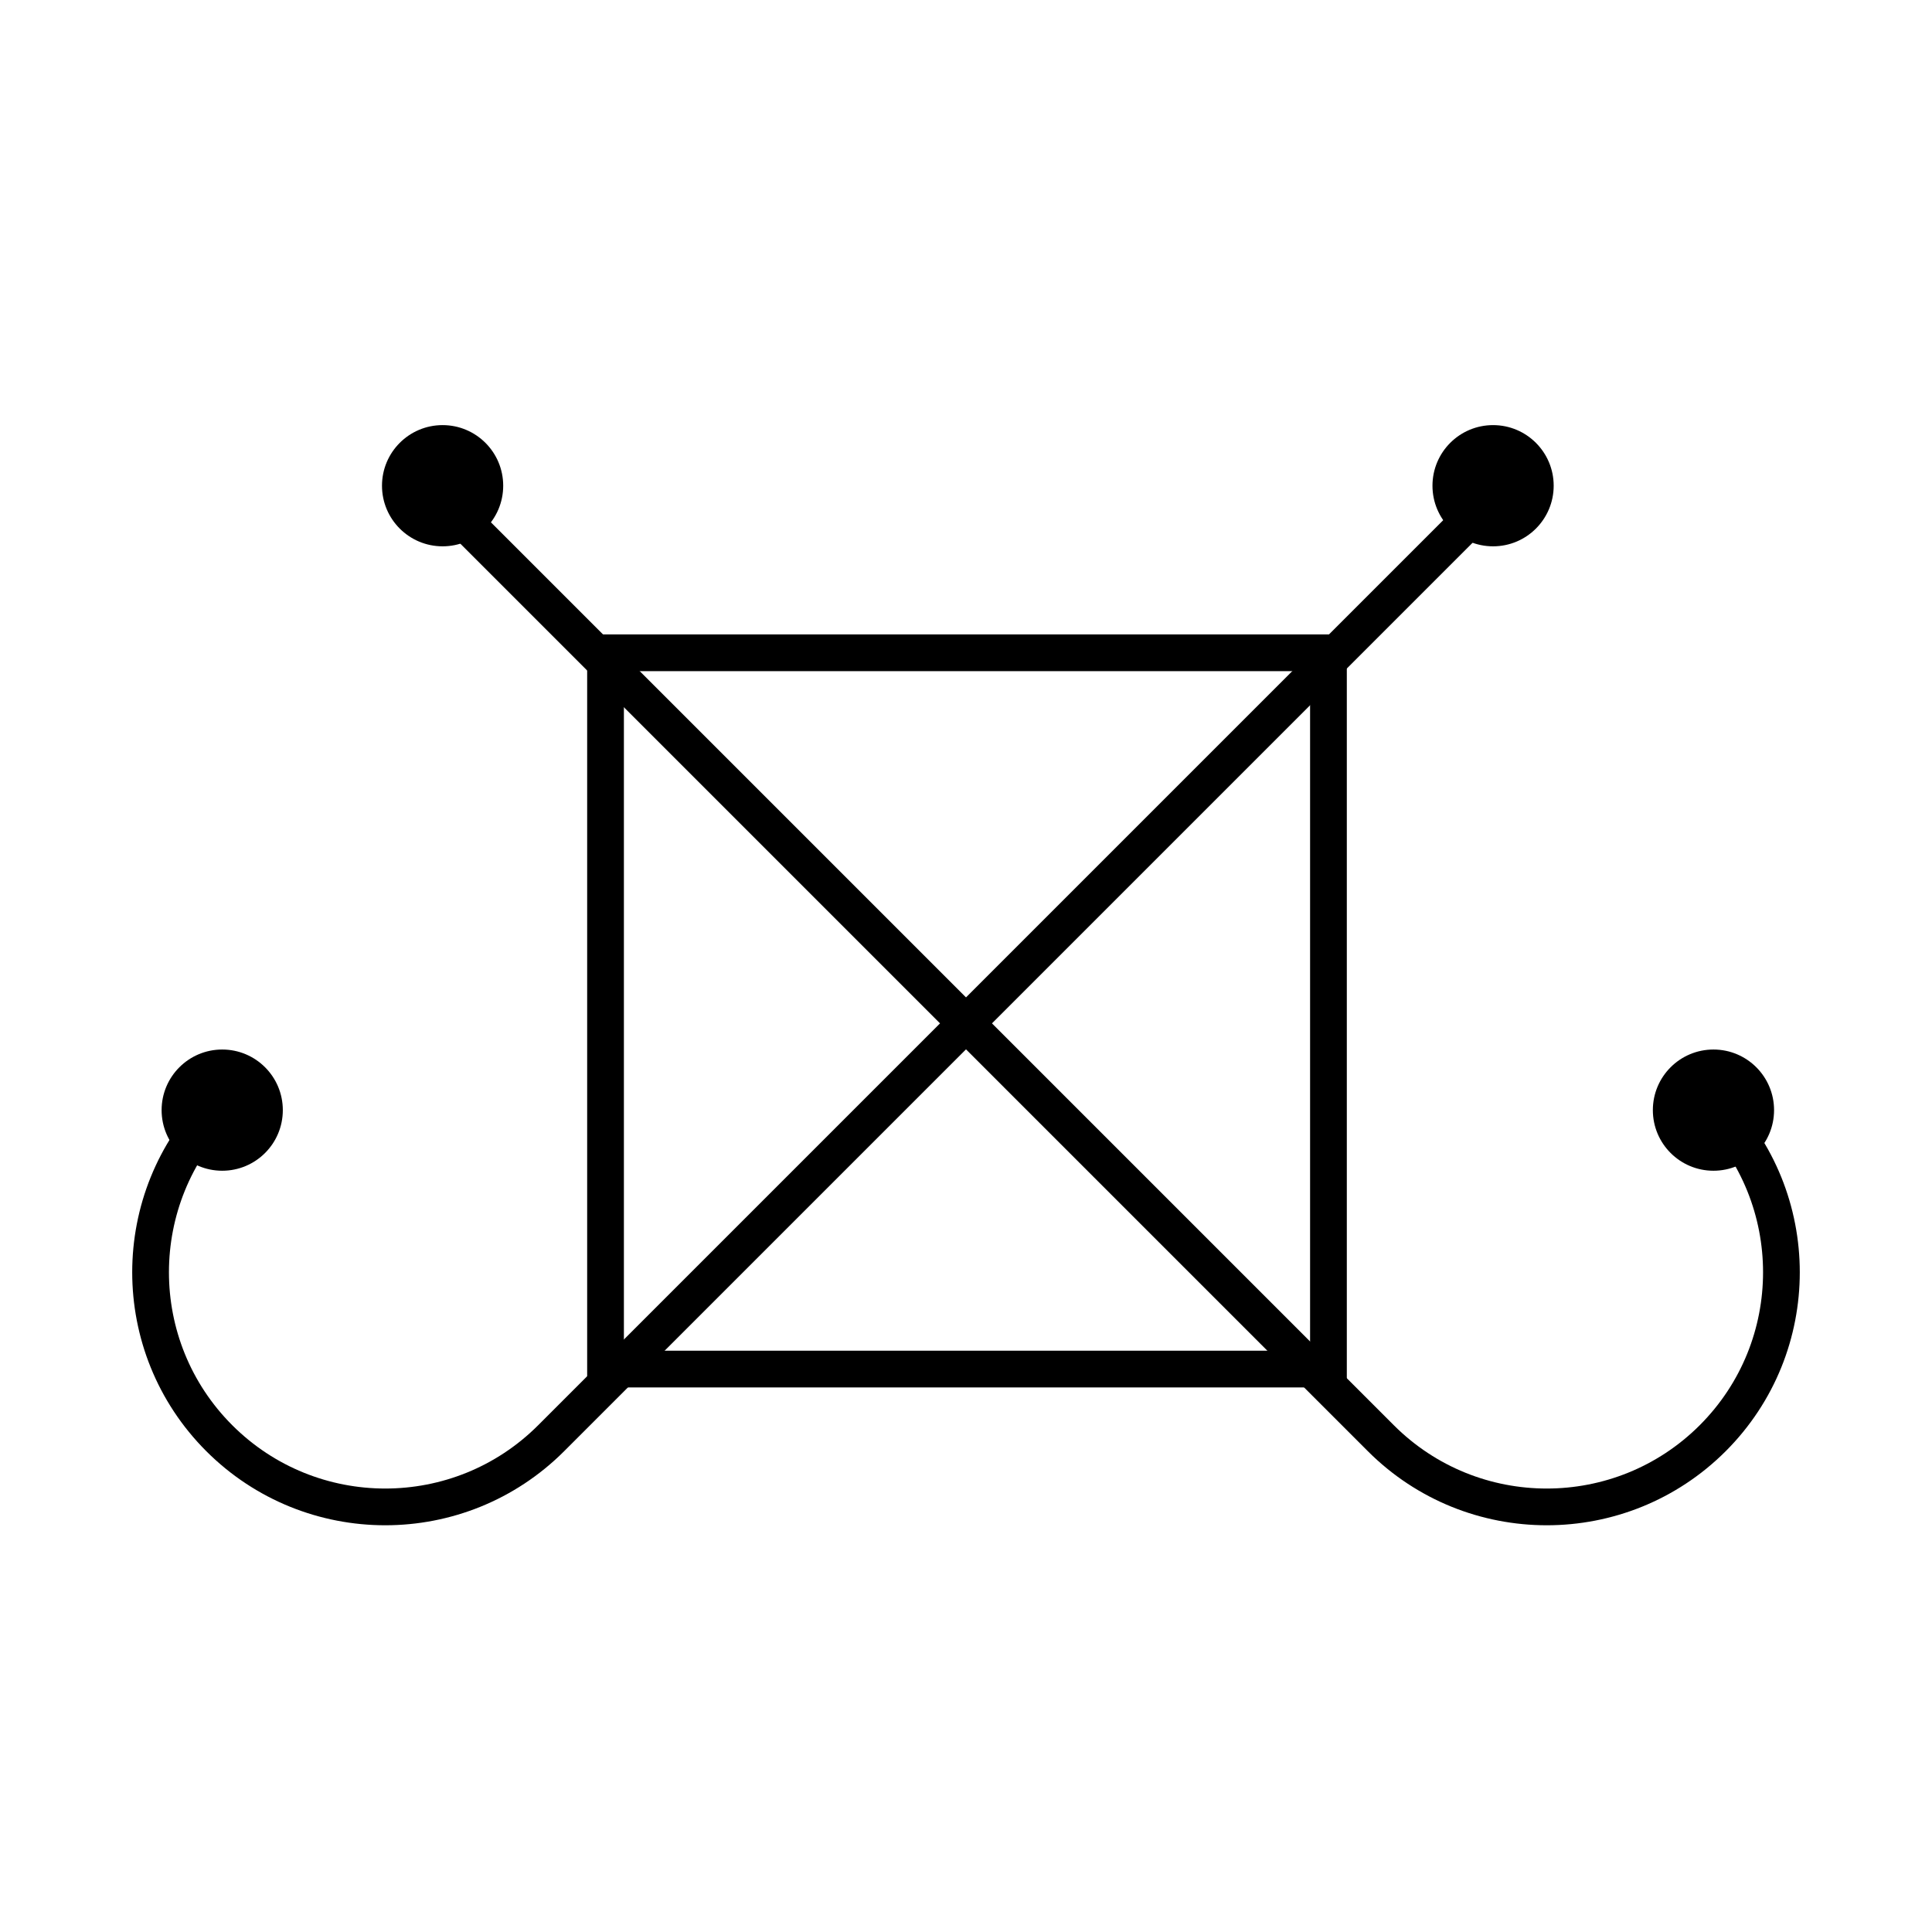 <?xml version="1.0" encoding="UTF-8"?>
<svg id="Layer_2" data-name="Layer 2" xmlns="http://www.w3.org/2000/svg" viewBox="0 0 263 263">
  <defs>
    <style>
      .cls-1 {
        fill: none;
        stroke-linecap: round;
        stroke-width: 5px;
      }

      .cls-1, .cls-2 {
        stroke: #000;
        stroke-miterlimit: 10;
      }

      .cls-2 {
        fill: #fff;
        opacity: 0;
      }
    </style>
  </defs>
  <g id="Icons">
    <g>
      <rect class="cls-2" x=".5" y=".5" width="262" height="262"/>
      <g>
        <rect class="cls-1" x="82.43" y="88.86" width="98.41" height="97.51"/>
        <circle cx="60.25" cy="66.12" r="8.25"/>
        <circle cx="203.25" cy="66.12" r="8.25"/>
        <circle cx="233.25" cy="151.12" r="8.25"/>
        <circle cx="30.25" cy="151.12" r="8.25"/>
        <path class="cls-1" d="m55.81,63.62l132.16,132.16c12.47,12.47,32.7,12.47,45.18,0h0c12.47-12.47,12.47-32.7,0-45.18"/>
        <path class="cls-1" d="m207.19,63.62L75.03,195.78c-12.47,12.47-32.7,12.47-45.18,0h0c-12.47-12.47-12.47-32.7,0-45.18"/>
      </g>
    </g>
  </g>
</svg>